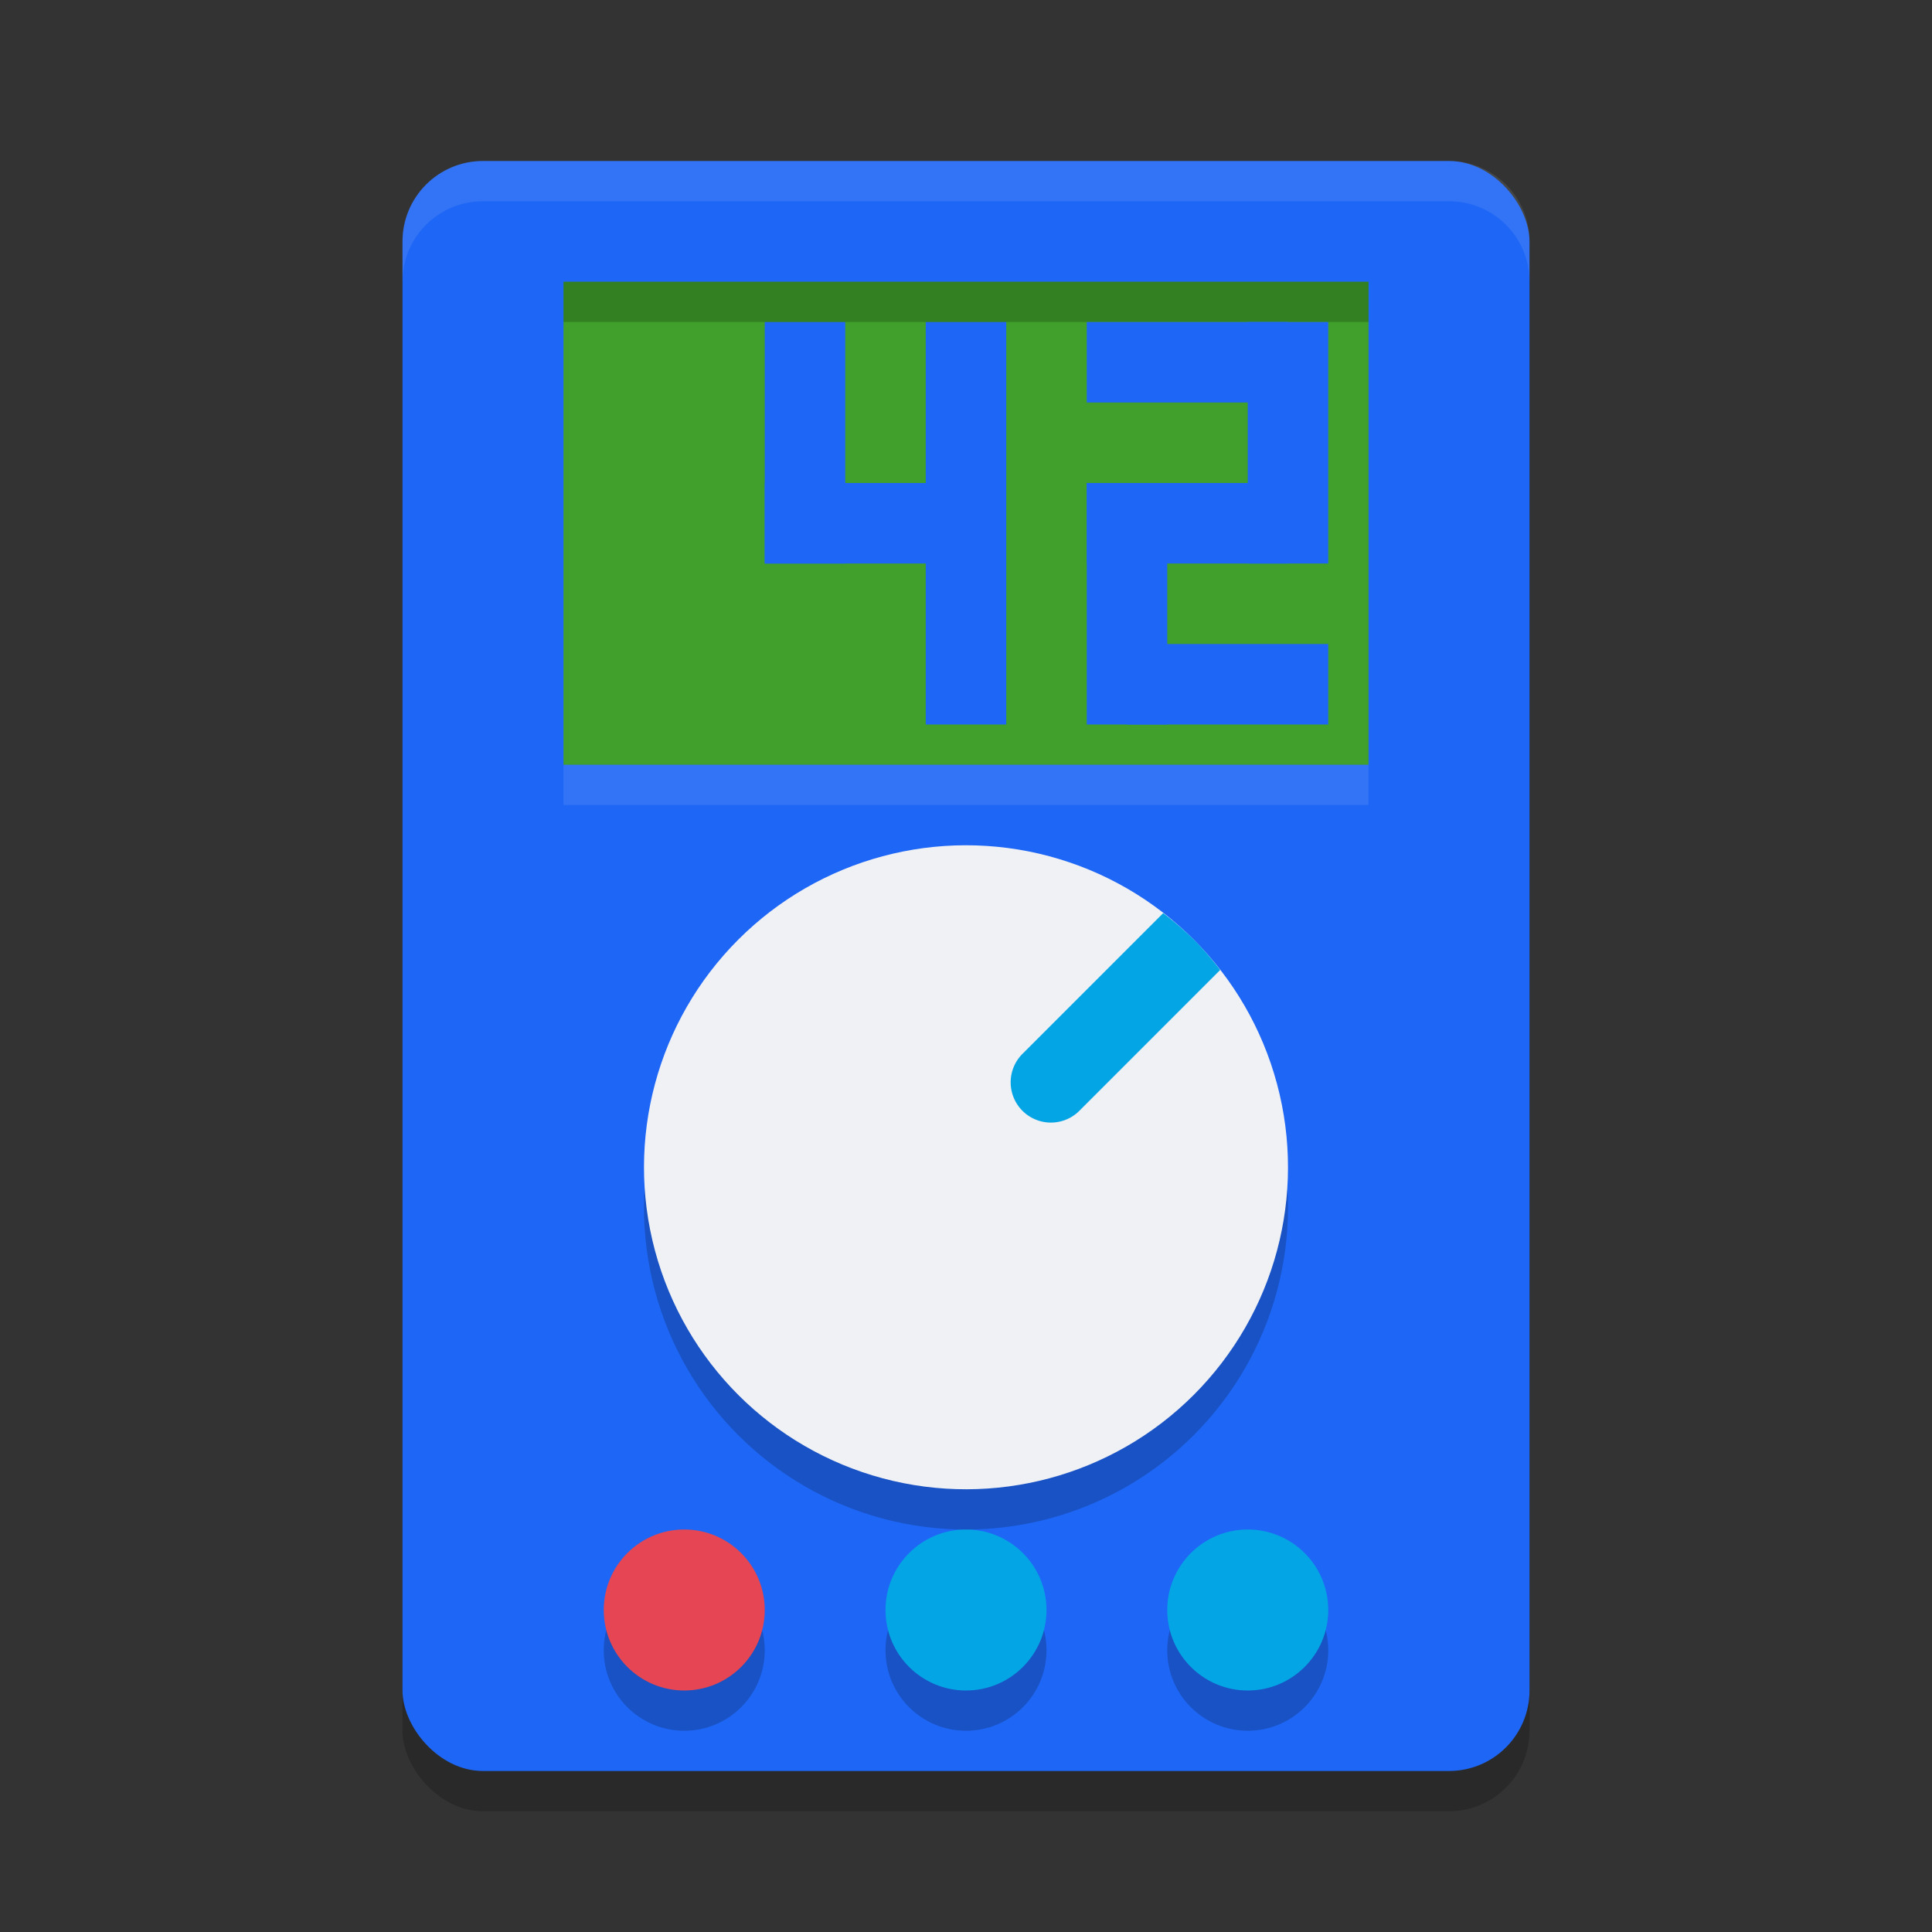 <svg xmlns="http://www.w3.org/2000/svg" width="48" height="48" version="1">
 <rect width="100%" height="100%" fill="#333333" stroke="none"/>
 <rect style="opacity:0.2" width="28" height="40" x="10" y="5" rx="2" ry="2"/>
 <rect style="fill:#1e66f5" width="28" height="40" x="10" y="4" rx="2" ry="2"/>
 <rect style="fill:#40a02b" width="20" height="12" x="14" y="7"/>
 <circle style="opacity:0.2" cx="17" cy="41" r="2"/>
 <circle style="fill:#e64553" cx="17" cy="40" r="2"/>
 <circle style="opacity:0.2" cx="24" cy="41" r="2"/>
 <circle style="fill:#04a5e5" cx="24" cy="40" r="2"/>
 <circle style="opacity:0.2" cx="31" cy="41" r="2"/>
 <circle style="fill:#04a5e5" cx="31" cy="40" r="2"/>
 <rect style="fill:#1e66f5" width="2" height="10" x="23" y="8"/>
 <rect style="fill:#1e66f5" width="2" height="6" x="19" y="8"/>
 <circle style="opacity:0.2" cx="38.184" cy="4.243" r="8" transform="rotate(45)"/>
 <circle style="fill:#eff1f5" cx="37.477" cy="3.536" r="8" transform="rotate(45)"/>
 <path style="fill:#04a5e5" d="m 29.657,23.343 a 8,8 0 0 0 -0.758,-0.656 l -3.484,3.484 a 1,1 0 1 0 1.414,1.414 l 3.486,-3.486 a 8,8 0 0 0 -0.657,-0.757 z"/>
 <rect style="opacity:0.2" width="20" height="1" x="14" y="7"/>
 <path style="opacity:0.1;fill:#eff1f5" d="M 12 4 C 10.892 4 10 4.892 10 6 L 10 7 C 10 5.892 10.892 5 12 5 L 36 5 C 37.108 5 38 5.892 38 7 L 38 6 C 38 4.892 37.108 4 36 4 L 12 4 z"/>
 <rect style="fill:#1e66f5" width="2" height="5" x="12" y="-24" transform="rotate(90)"/>
 <rect style="fill:#1e66f5" width="2" height="6" x="31" y="8"/>
 <rect style="fill:#1e66f5" width="2" height="6" x="27" y="12"/>
 <rect style="fill:#1e66f5" width="2" height="5" x="12" y="-32" transform="rotate(90)"/>
 <rect style="fill:#1e66f5" width="2" height="5" x="8" y="-32" transform="rotate(90)"/>
 <rect style="fill:#1e66f5" width="2" height="5" x="16" y="-33" transform="rotate(90)"/>
 <rect style="opacity:0.1;fill:#eff1f5" width="20" height="1" x="14" y="19"/>
</svg>
